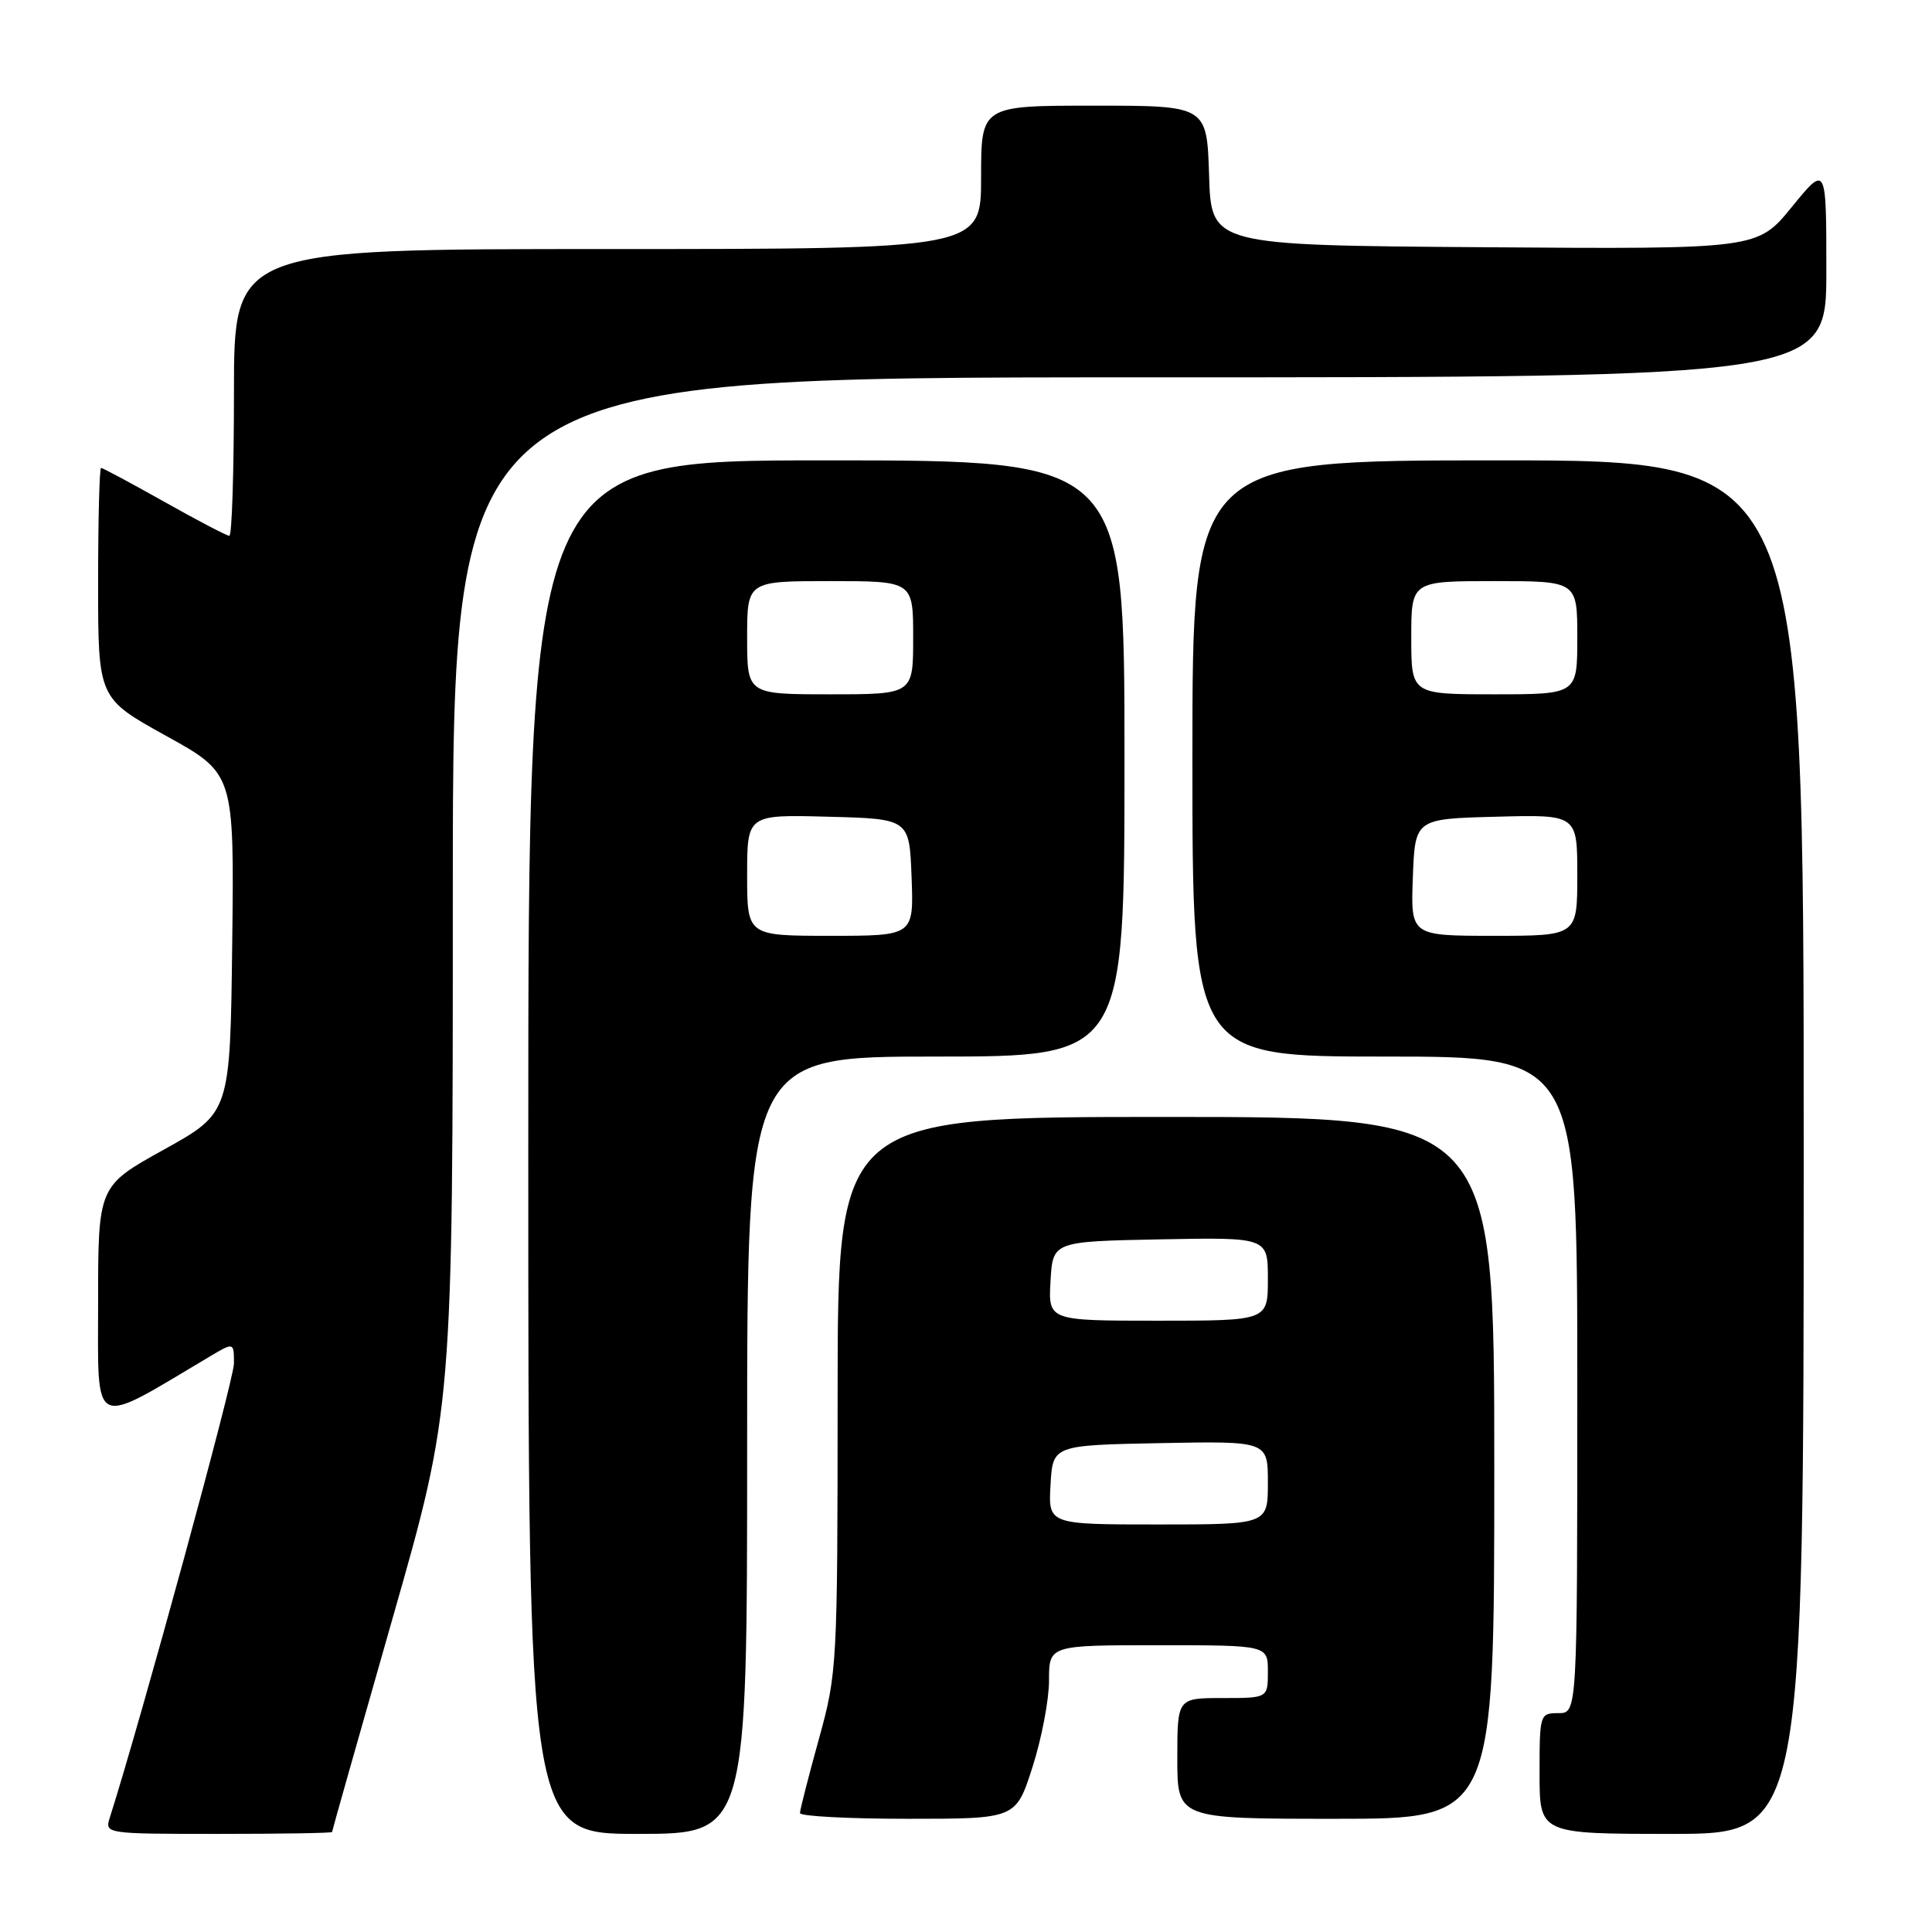 <?xml version="1.0" encoding="UTF-8" standalone="no"?>
<!DOCTYPE svg PUBLIC "-//W3C//DTD SVG 1.1//EN" "http://www.w3.org/Graphics/SVG/1.1/DTD/svg11.dtd" >
<svg xmlns="http://www.w3.org/2000/svg" xmlns:xlink="http://www.w3.org/1999/xlink" version="1.1" viewBox="0 0 256 256">
 <g >
 <path fill="currentColor"
d=" M 44.00 242.75 C 44.00 242.61 47.60 229.90 52.00 214.50 C 60.00 186.50 60.00 186.50 60.00 118.25 C 60.00 50.00 60.00 50.00 151.00 50.00 C 242.00 50.00 242.00 50.00 242.00 35.91 C 242.00 21.82 242.00 21.82 237.43 27.42 C 232.87 33.02 232.87 33.02 196.68 32.76 C 160.50 32.50 160.50 32.50 160.21 23.25 C 159.92 14.00 159.92 14.00 144.96 14.00 C 130.00 14.00 130.00 14.00 130.00 23.50 C 130.00 33.00 130.00 33.00 80.50 33.00 C 31.00 33.00 31.00 33.00 31.00 52.00 C 31.00 62.45 30.73 71.00 30.39 71.00 C 30.06 71.00 26.19 68.98 21.79 66.50 C 17.39 64.03 13.61 62.00 13.39 62.00 C 13.18 62.00 13.00 68.87 13.00 77.26 C 13.00 92.52 13.00 92.52 22.02 97.51 C 31.04 102.50 31.04 102.50 30.77 124.98 C 30.50 147.45 30.50 147.45 21.75 152.31 C 13.00 157.16 13.00 157.16 13.00 172.65 C 13.00 189.68 11.96 189.17 27.75 179.77 C 31.00 177.84 31.00 177.84 31.00 180.67 C 31.00 182.83 18.80 227.45 14.54 240.88 C 13.87 242.98 14.03 243.00 28.93 243.00 C 37.22 243.00 44.00 242.89 44.00 242.75 Z  M 99.00 191.50 C 99.00 140.00 99.00 140.00 124.00 140.00 C 149.00 140.00 149.00 140.00 149.00 100.50 C 149.00 61.00 149.00 61.00 109.50 61.00 C 70.00 61.00 70.00 61.00 70.00 152.00 C 70.00 243.00 70.00 243.00 84.50 243.00 C 99.00 243.00 99.00 243.00 99.00 191.50 Z  M 239.00 152.00 C 239.00 61.00 239.00 61.00 198.50 61.00 C 158.00 61.00 158.00 61.00 158.00 100.50 C 158.00 140.00 158.00 140.00 183.50 140.00 C 209.00 140.00 209.00 140.00 209.00 183.50 C 209.00 227.00 209.00 227.00 206.50 227.00 C 204.04 227.00 204.00 227.13 204.00 235.00 C 204.00 243.00 204.00 243.00 221.50 243.00 C 239.00 243.00 239.00 243.00 239.00 152.00 Z  M 136.80 234.18 C 138.01 230.43 139.00 225.25 139.00 222.68 C 139.00 218.00 139.00 218.00 153.50 218.00 C 168.00 218.00 168.00 218.00 168.00 221.50 C 168.00 225.00 168.00 225.00 162.00 225.00 C 156.00 225.00 156.00 225.00 156.00 233.00 C 156.00 241.00 156.00 241.00 177.00 241.00 C 198.00 241.00 198.00 241.00 198.00 194.50 C 198.00 148.00 198.00 148.00 154.50 148.00 C 111.00 148.00 111.00 148.00 110.99 184.75 C 110.98 220.81 110.93 221.67 108.49 230.49 C 107.12 235.44 106.00 239.83 106.00 240.24 C 106.00 240.66 112.44 241.00 120.30 241.00 C 134.61 241.00 134.61 241.00 136.80 234.18 Z  M 99.00 115.97 C 99.00 107.93 99.00 107.93 109.75 108.22 C 120.50 108.50 120.50 108.50 120.79 116.25 C 121.08 124.00 121.08 124.00 110.04 124.00 C 99.00 124.00 99.00 124.00 99.00 115.97 Z  M 99.00 84.50 C 99.00 77.00 99.00 77.00 110.00 77.00 C 121.00 77.00 121.00 77.00 121.00 84.50 C 121.00 92.00 121.00 92.00 110.00 92.00 C 99.00 92.00 99.00 92.00 99.00 84.50 Z  M 187.21 116.25 C 187.50 108.50 187.50 108.50 198.25 108.22 C 209.00 107.93 209.00 107.93 209.00 115.97 C 209.00 124.00 209.00 124.00 197.96 124.00 C 186.92 124.00 186.92 124.00 187.21 116.25 Z  M 187.00 84.50 C 187.00 77.00 187.00 77.00 198.00 77.00 C 209.00 77.00 209.00 77.00 209.00 84.50 C 209.00 92.00 209.00 92.00 198.00 92.00 C 187.00 92.00 187.00 92.00 187.00 84.50 Z  M 139.20 196.75 C 139.50 191.50 139.50 191.50 153.75 191.22 C 168.00 190.95 168.00 190.95 168.00 196.47 C 168.00 202.00 168.00 202.00 153.45 202.00 C 138.90 202.00 138.90 202.00 139.20 196.75 Z  M 139.20 169.75 C 139.50 164.50 139.50 164.50 153.75 164.22 C 168.00 163.95 168.00 163.95 168.00 169.47 C 168.00 175.00 168.00 175.00 153.45 175.00 C 138.90 175.00 138.90 175.00 139.20 169.75 Z "/>
</g>
</svg>
